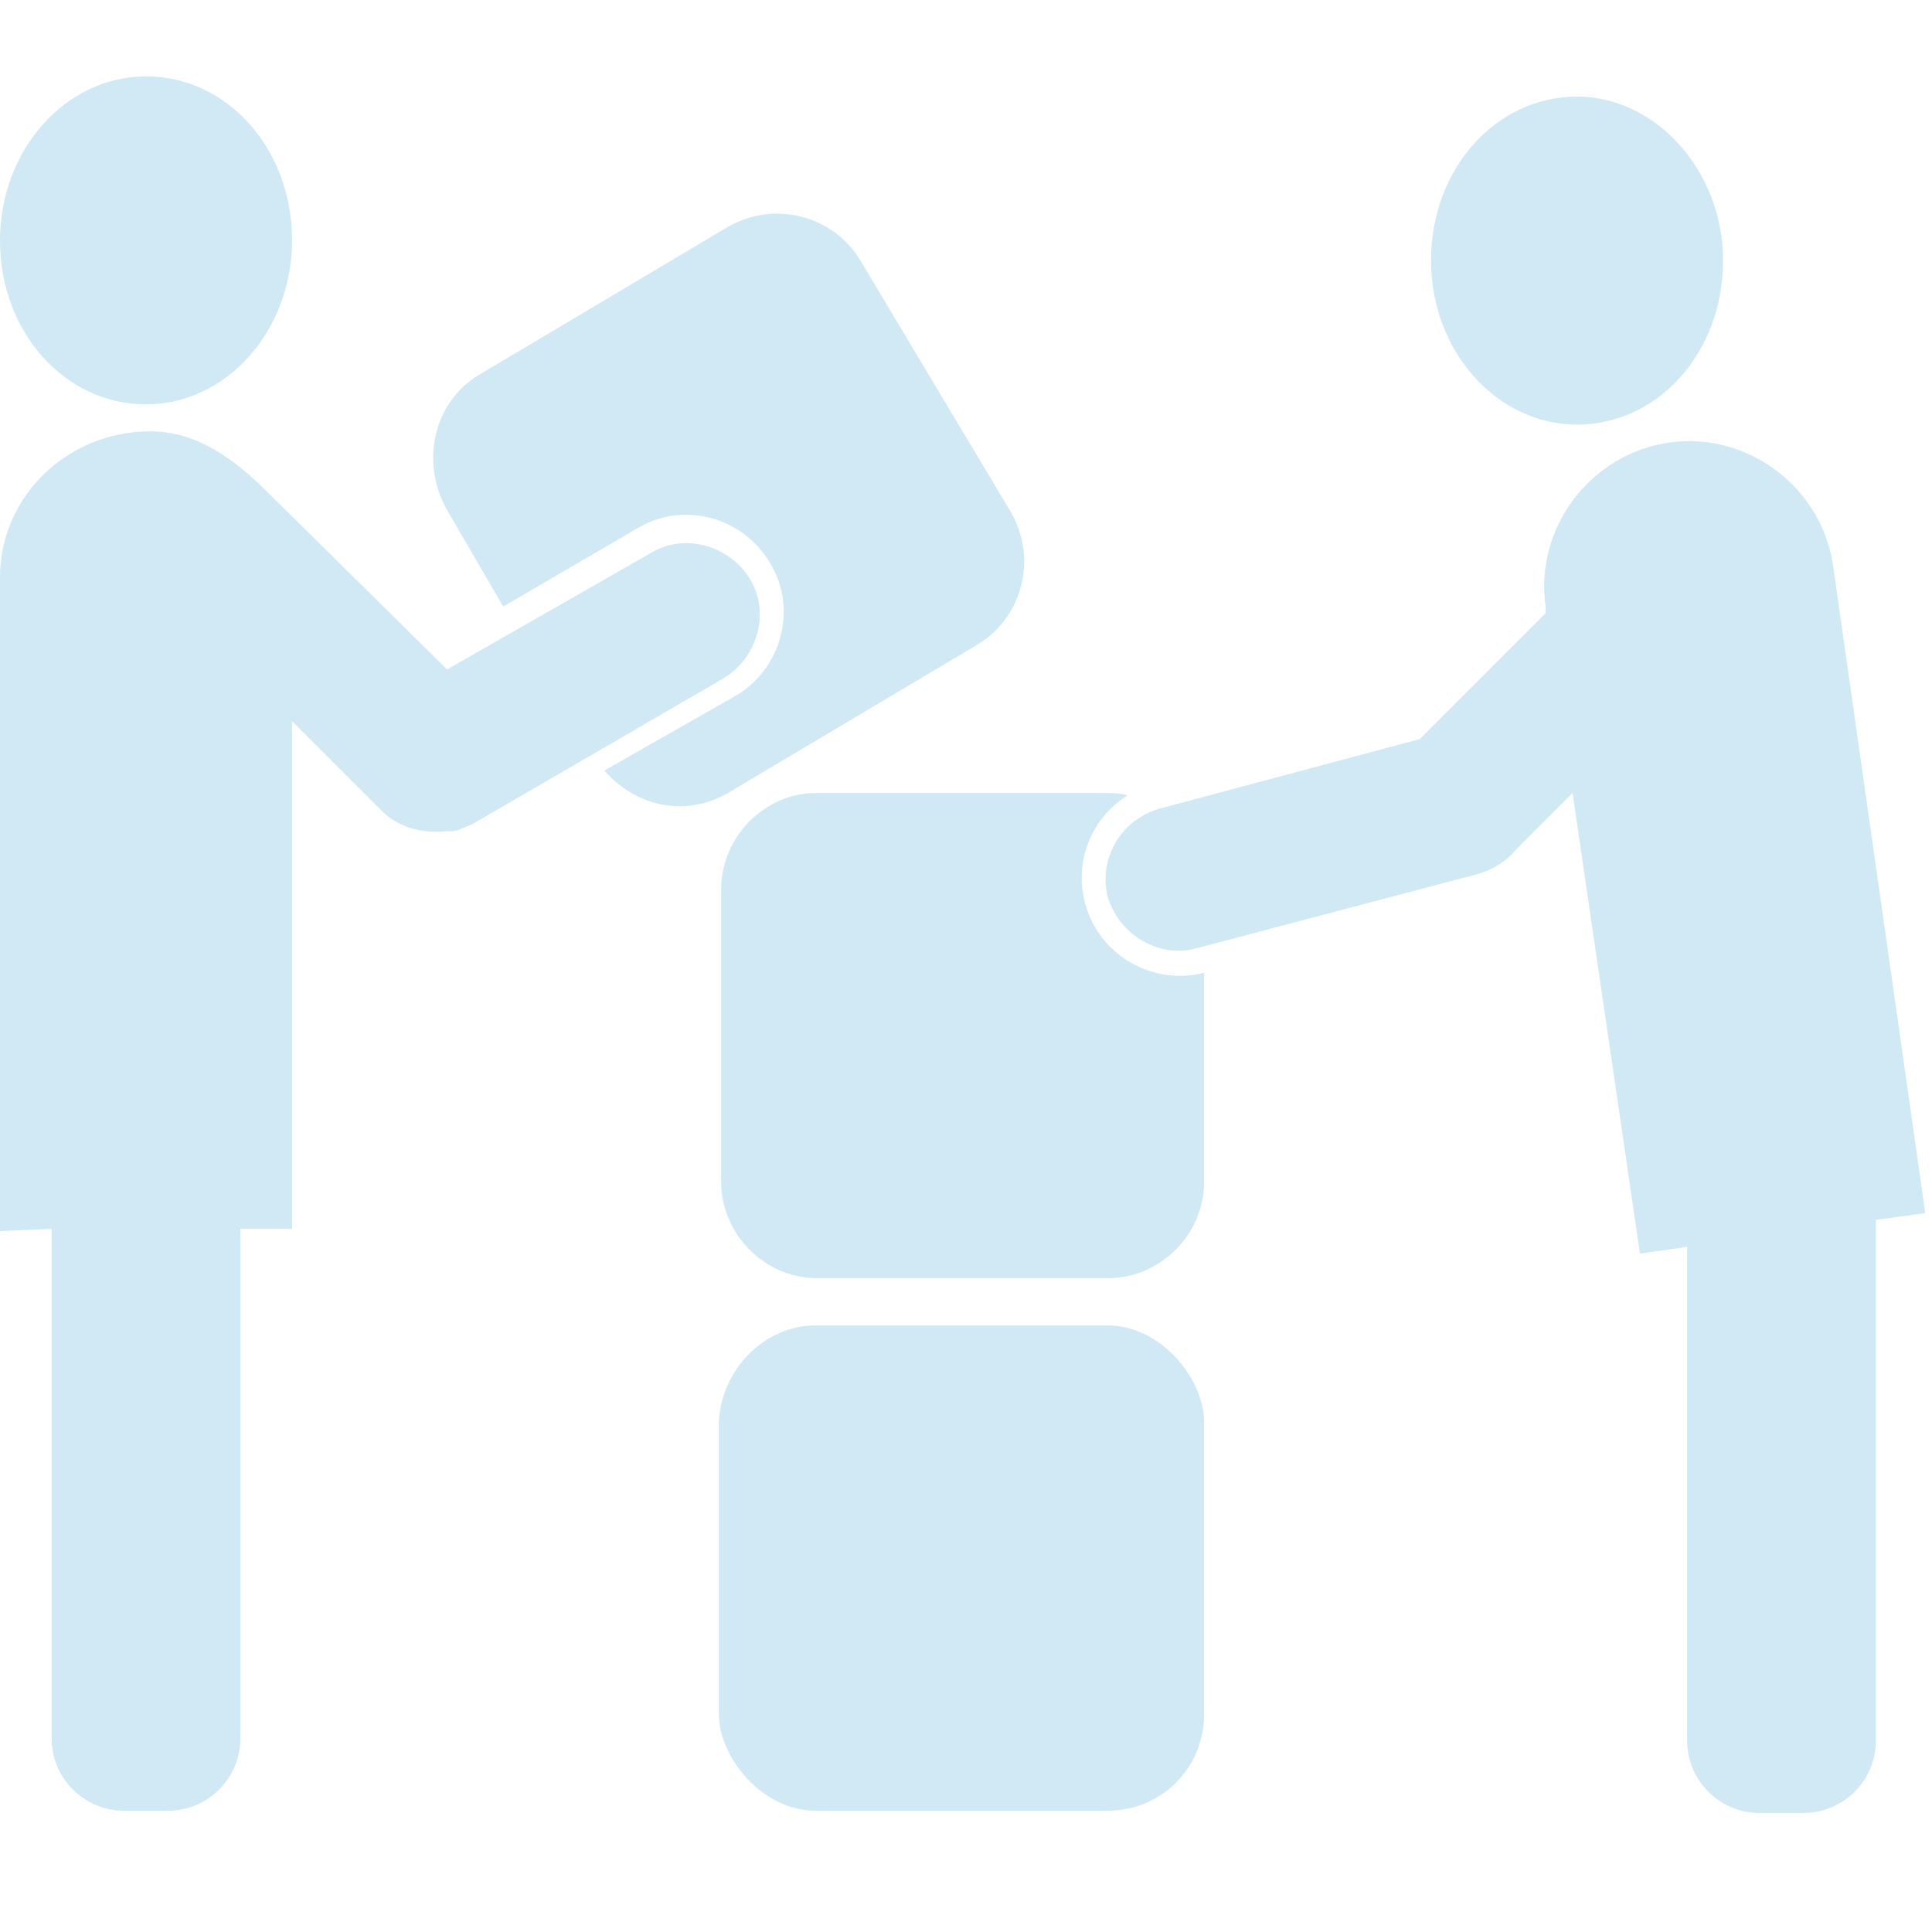 <?xml version="1.0" encoding="utf-8"?>
<!-- Generator: Adobe Illustrator 19.1.0, SVG Export Plug-In . SVG Version: 6.00 Build 0)  -->
<svg version="1.1" id="Ebene_1" xmlns="http://www.w3.org/2000/svg" xmlns:xlink="http://www.w3.org/1999/xlink" x="0px" y="0px"
	 viewBox="0 0 86 86" style="enable-background:new 0 0 86 86;" xml:space="preserve">
<style type="text/css">
	.st0{fill-rule:evenodd;clip-rule:evenodd;fill:#D1E8F5;}
</style>
<path class="st0" d="M6.5,3.4c3.6,0,6.5,3.2,6.5,7.3c0,4-2.9,7.3-6.5,7.3C2.9,18,0,14.8,0,10.7C0,6.7,2.9,3.4,6.5,3.4z"/>
<path class="st0" d="M2.3,54.7v22.7c0,1.8,1.5,3.2,3.2,3.2h2c1.8,0,3.2-1.5,3.2-3.2V54.7H13V32.1l4,4c0.8,0.8,1.9,1,2.9,0.9h0.2
	c0.3,0,0.6-0.2,0.9-0.3l11.2-6.5c1.5-0.9,2.1-2.9,1.2-4.4c-0.9-1.5-2.9-2.1-4.4-1.2l-9.1,5.2l-8-7.9c-1.4-1.4-3.1-2.7-5.2-2.7
	C3,19.2,0,22.1,0,25.7v29.1L2.3,54.7L2.3,54.7z"/>
<path class="st0" d="M51.6,36l11.6-3.1l5.6-5.6l0-0.3c-0.5-3.5,2-6.8,5.5-7.3c3.5-0.5,6.8,2,7.3,5.5l4.1,28.8l-2.2,0.3v23.2
	c0,1.8-1.5,3.2-3.2,3.2h-2c-1.8,0-3.2-1.5-3.2-3.2V55.5L73,55.8l-3-20.5l-2.5,2.5c-0.4,0.5-1,0.9-1.7,1.1l-12.5,3.3
	c-1.7,0.5-3.5-0.6-4-2.3C48.9,38.2,49.9,36.5,51.6,36L51.6,36z"/>
<path class="st0" d="M70.2,4.3c-3.6,0-6.5,3.2-6.5,7.3c0,4,2.9,7.3,6.5,7.3c3.6,0,6.5-3.2,6.5-7.3C76.7,7.6,73.7,4.3,70.2,4.3z"/>
<path class="st0" d="M36.3,59h13c2.4,0,4.3,2.4,4.3,4.3v13c0,2.4-1.9,4.3-4.3,4.3h-13c-2.4,0-4.3-2.4-4.3-4.3v-13
	C32.1,61,34,59,36.3,59z"/>
<path class="st0" d="M36.3,35.3h12.9c0.3,0,0.6,0,1,0.1c-1.6,1-2.4,2.9-1.9,4.8c0.6,2.3,3,3.7,5.3,3.1v9.3c0,2.4-2,4.3-4.3,4.3H36.4
	c-2.4,0-4.3-2-4.3-4.3V39.6C32.1,37.2,34.1,35.3,36.3,35.3L36.3,35.3z"/>
<path class="st0" d="M21.3,16.7l11.1-6.6c2.1-1.2,4.7-0.5,5.9,1.5L45,22.8c1.2,2.1,0.5,4.7-1.5,5.9l-11.1,6.6
	c-1.9,1.1-4.1,0.6-5.5-1l5.8-3.3c2.1-1.2,2.8-3.9,1.6-5.9c-1.2-2.1-3.9-2.8-5.9-1.6L22.4,27l-2.5-4.3C18.7,20.6,19.3,17.9,21.3,16.7
	L21.3,16.7z"/>
</svg>
